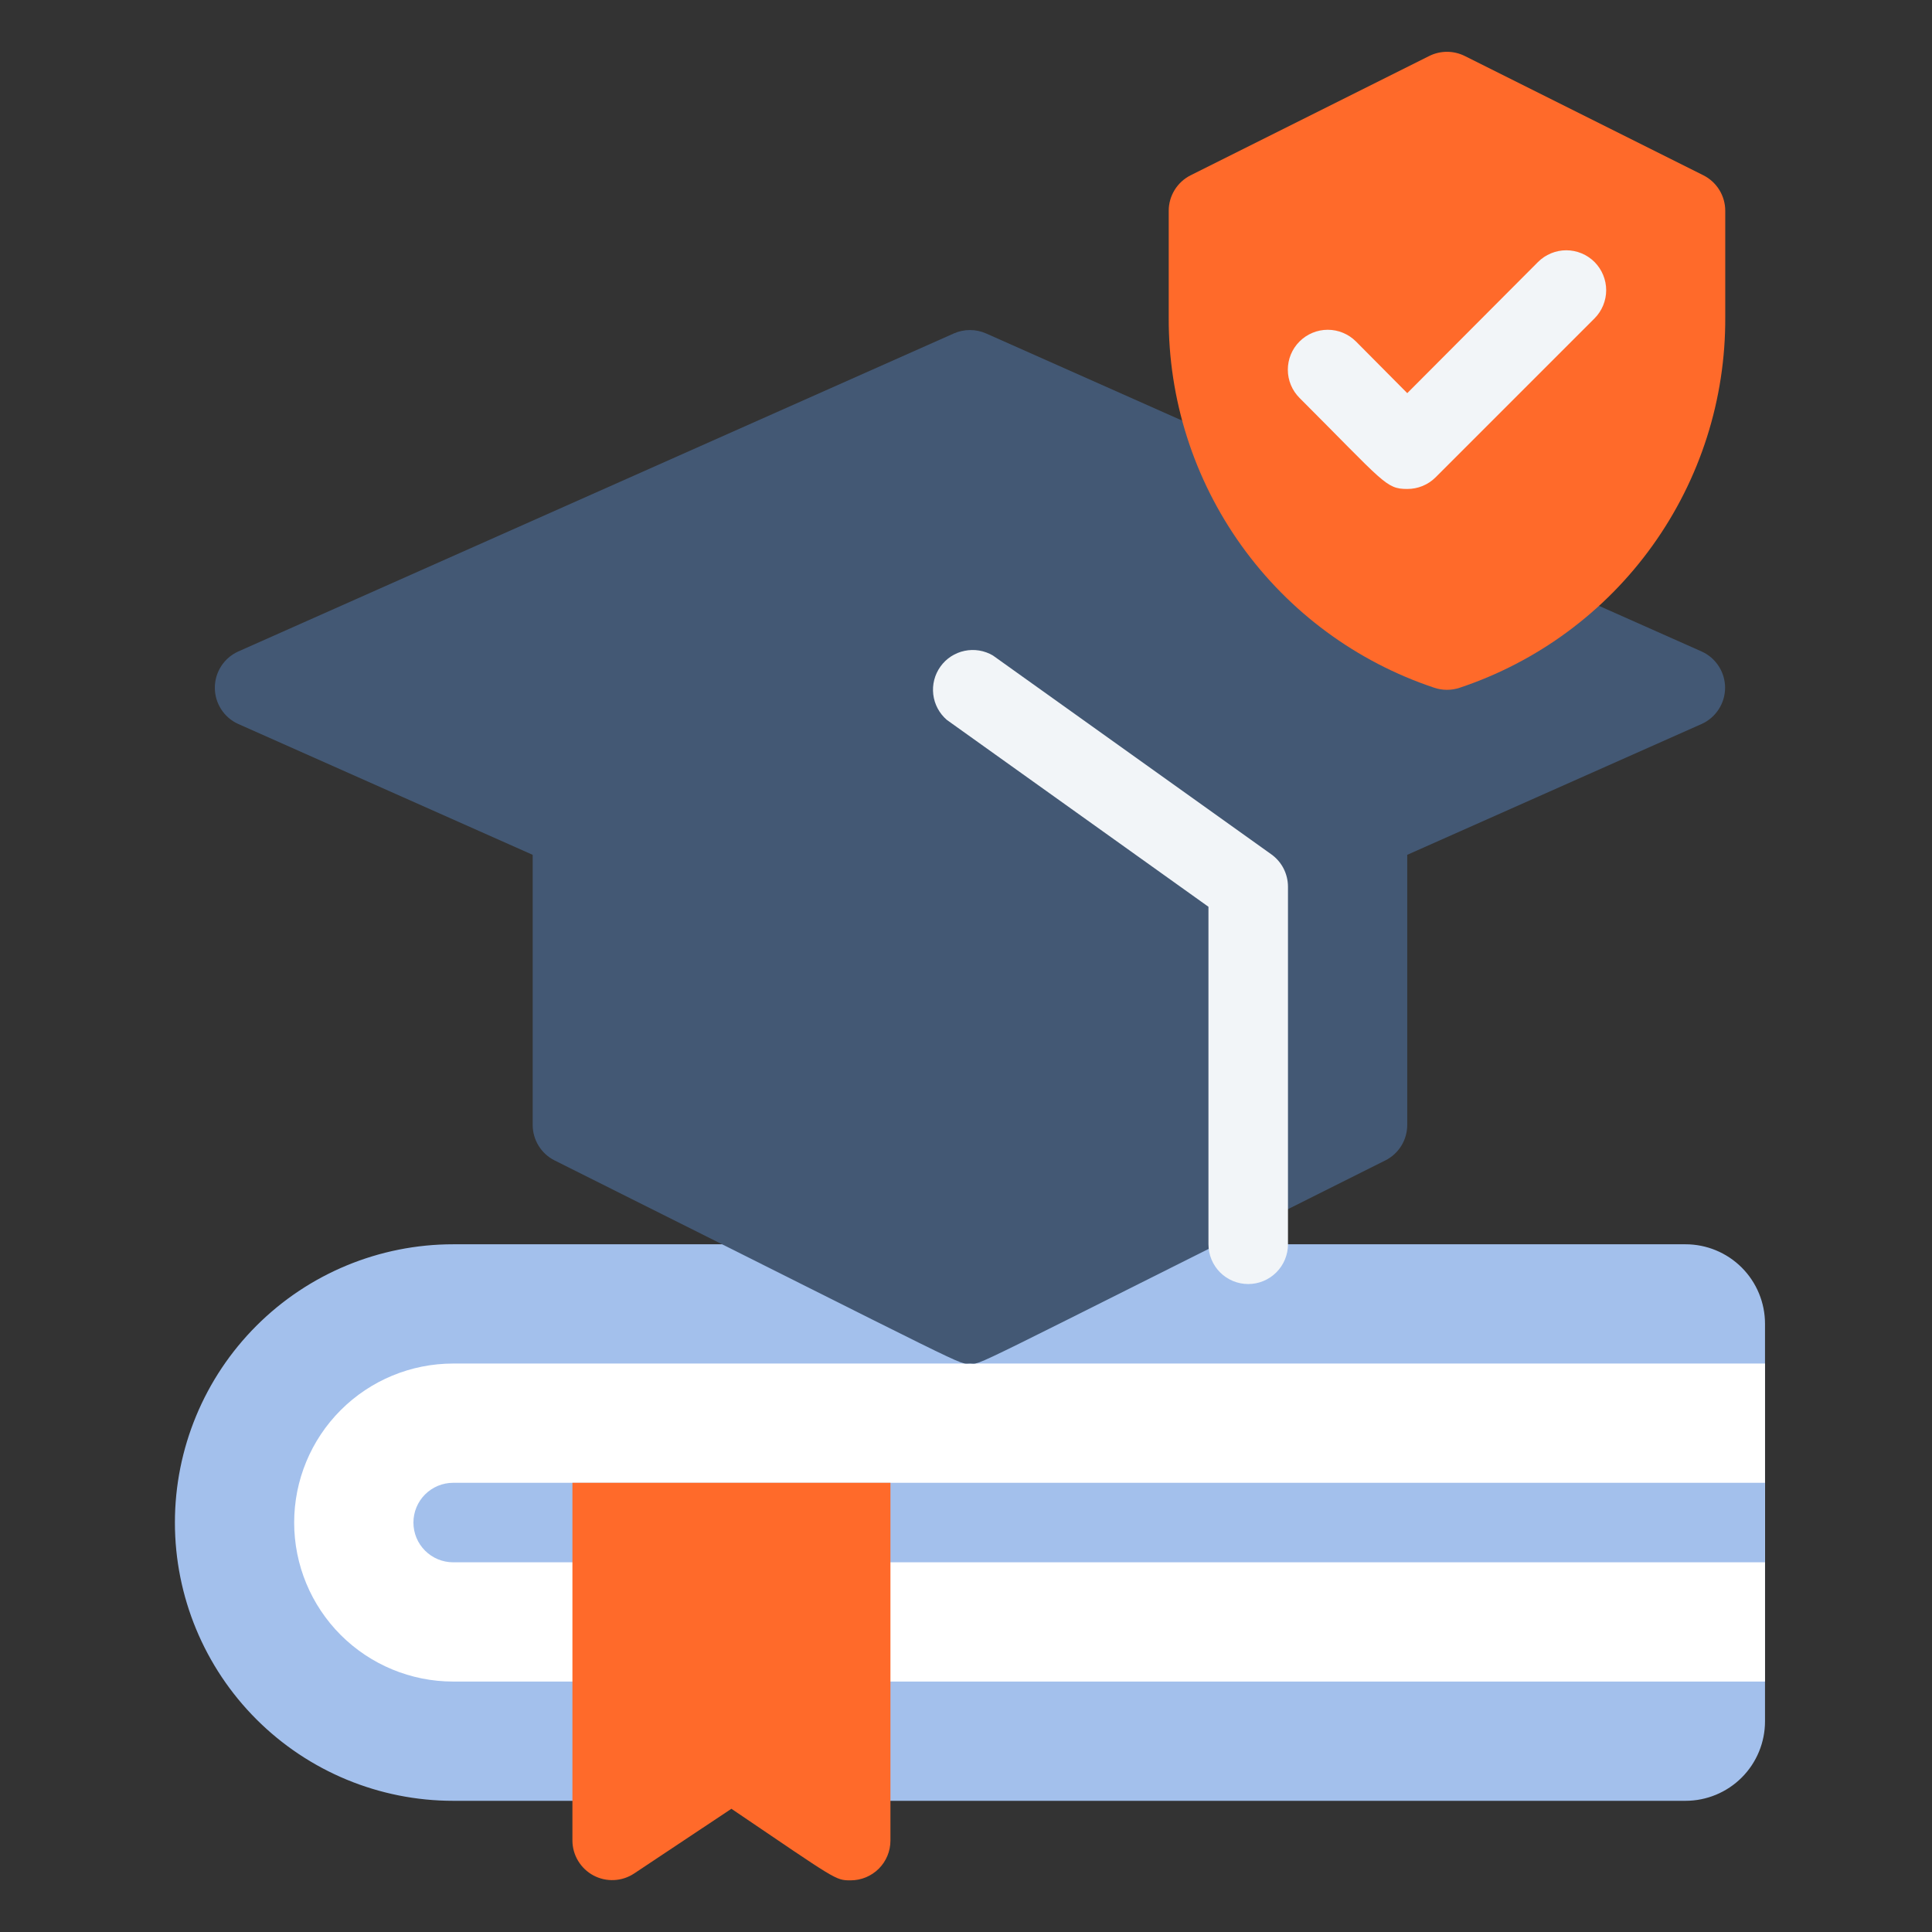 <svg width="81" height="81" viewBox="0 0 81 81" fill="none" xmlns="http://www.w3.org/2000/svg">
<rect x="0" y="0" width="81" height="81" fill="#333333" stroke="none"/>
<path d="M18.999 75.5H70.666C71.55 75.5 72.398 75.149 73.023 74.524C73.648 73.899 73.999 73.051 73.999 72.167V55.5C73.999 54.616 73.648 53.768 73.023 53.143C72.398 52.518 71.55 52.167 70.666 52.167H18.999C15.905 52.167 12.938 53.396 10.75 55.584C8.562 57.772 7.333 60.739 7.333 63.834C7.333 66.928 8.562 69.895 10.75 72.083C12.938 74.271 15.905 75.5 18.999 75.5Z" fill="#A3C0EC"/>
<path d="M18.999 70.5H73.999V57.167H18.999C17.231 57.167 15.536 57.869 14.285 59.12C13.035 60.37 12.333 62.066 12.333 63.834C12.333 65.602 13.035 67.297 14.285 68.548C15.536 69.798 17.231 70.5 18.999 70.5Z" fill="white"/>
<path d="M18.999 65.5H73.999V62.167H18.999C18.557 62.167 18.133 62.343 17.821 62.655C17.508 62.968 17.333 63.392 17.333 63.834C17.333 64.276 17.508 64.7 17.821 65.012C18.133 65.325 18.557 65.5 18.999 65.5Z" fill="#A3C0EC"/>
<path d="M58.999 28.834V47.167C58.998 47.475 58.912 47.776 58.751 48.038C58.589 48.3 58.358 48.512 58.083 48.65C39.883 57.75 41.216 57.167 40.666 57.167C40.116 57.167 41.349 57.7 23.249 48.65C22.974 48.512 22.743 48.3 22.582 48.038C22.42 47.776 22.334 47.475 22.333 47.167V28.834C22.333 28.392 22.508 27.968 22.821 27.655C23.133 27.343 23.557 27.167 23.999 27.167H57.333C57.775 27.167 58.199 27.343 58.511 27.655C58.824 27.968 58.999 28.392 58.999 28.834Z" fill="#435874"/>
<path d="M71.349 30.35L41.349 43.683C41.134 43.78 40.901 43.83 40.666 43.83C40.43 43.83 40.197 43.78 39.982 43.683L9.982 30.35C9.691 30.218 9.444 30.004 9.272 29.735C9.099 29.466 9.007 29.153 9.007 28.833C9.007 28.514 9.099 28.201 9.272 27.932C9.444 27.663 9.691 27.449 9.982 27.317L39.982 13.983C40.197 13.887 40.43 13.837 40.666 13.837C40.901 13.837 41.134 13.887 41.349 13.983L71.349 27.317C71.64 27.449 71.886 27.663 72.059 27.932C72.233 28.201 72.325 28.514 72.325 28.833C72.325 29.153 72.233 29.466 72.059 29.735C71.886 30.004 71.64 30.218 71.349 30.35Z" fill="#435874"/>
<path d="M72.332 8.833V13.3C72.35 16.732 71.284 20.082 69.284 22.872C67.285 25.662 64.455 27.748 61.199 28.834C60.853 28.95 60.478 28.95 60.132 28.834C56.876 27.748 54.047 25.662 52.047 22.872C50.048 20.082 48.981 16.732 48.999 13.3V8.833C49 8.526 49.086 8.224 49.248 7.962C49.41 7.701 49.641 7.489 49.916 7.35L59.916 2.35C60.148 2.233 60.405 2.172 60.666 2.172C60.926 2.172 61.183 2.233 61.416 2.35L71.416 7.35C71.691 7.489 71.922 7.701 72.083 7.962C72.245 8.224 72.331 8.526 72.332 8.833Z" fill="#FF6A2A"/>
<path d="M59 20.5C58.1 20.5 58.05 20.25 54.483 16.683C54.169 16.369 53.993 15.944 53.993 15.5C53.993 15.056 54.169 14.63 54.483 14.317C54.797 14.003 55.222 13.826 55.666 13.826C56.11 13.826 56.536 14.003 56.85 14.317L59 16.483L64.483 10.983C64.638 10.828 64.823 10.705 65.026 10.621C65.229 10.537 65.447 10.493 65.666 10.493C65.886 10.493 66.104 10.537 66.307 10.621C66.51 10.705 66.694 10.828 66.85 10.983C67.005 11.139 67.128 11.323 67.212 11.526C67.296 11.729 67.34 11.947 67.34 12.167C67.34 12.386 67.296 12.604 67.212 12.807C67.128 13.01 67.005 13.195 66.85 13.35L60.183 20.017C60.027 20.171 59.843 20.293 59.639 20.376C59.437 20.459 59.219 20.501 59 20.5Z" fill="#F2F5F8"/>
<path d="M52.332 53.834C51.89 53.834 51.466 53.658 51.153 53.346C50.841 53.033 50.665 52.609 50.665 52.167V38.017L39.699 30.184C39.382 29.912 39.178 29.532 39.128 29.118C39.078 28.704 39.185 28.286 39.428 27.947C39.67 27.608 40.031 27.372 40.44 27.287C40.848 27.201 41.273 27.271 41.632 27.484L53.299 35.817C53.514 35.97 53.69 36.173 53.812 36.407C53.933 36.642 53.997 36.903 53.999 37.167V52.167C53.999 52.609 53.823 53.033 53.51 53.346C53.198 53.658 52.774 53.834 52.332 53.834Z" fill="#F2F5F8"/>
<path d="M37.332 77.167C37.332 77.609 37.157 78.033 36.844 78.346C36.531 78.658 36.107 78.834 35.665 78.834C35.015 78.834 35.099 78.834 30.665 75.834L26.582 78.55C26.331 78.715 26.041 78.81 25.741 78.823C25.441 78.837 25.143 78.769 24.879 78.628C24.614 78.486 24.393 78.275 24.238 78.018C24.083 77.761 24 77.467 23.999 77.167V62.167H37.332V77.167Z" fill="#FF6A2A"/>
</svg>
